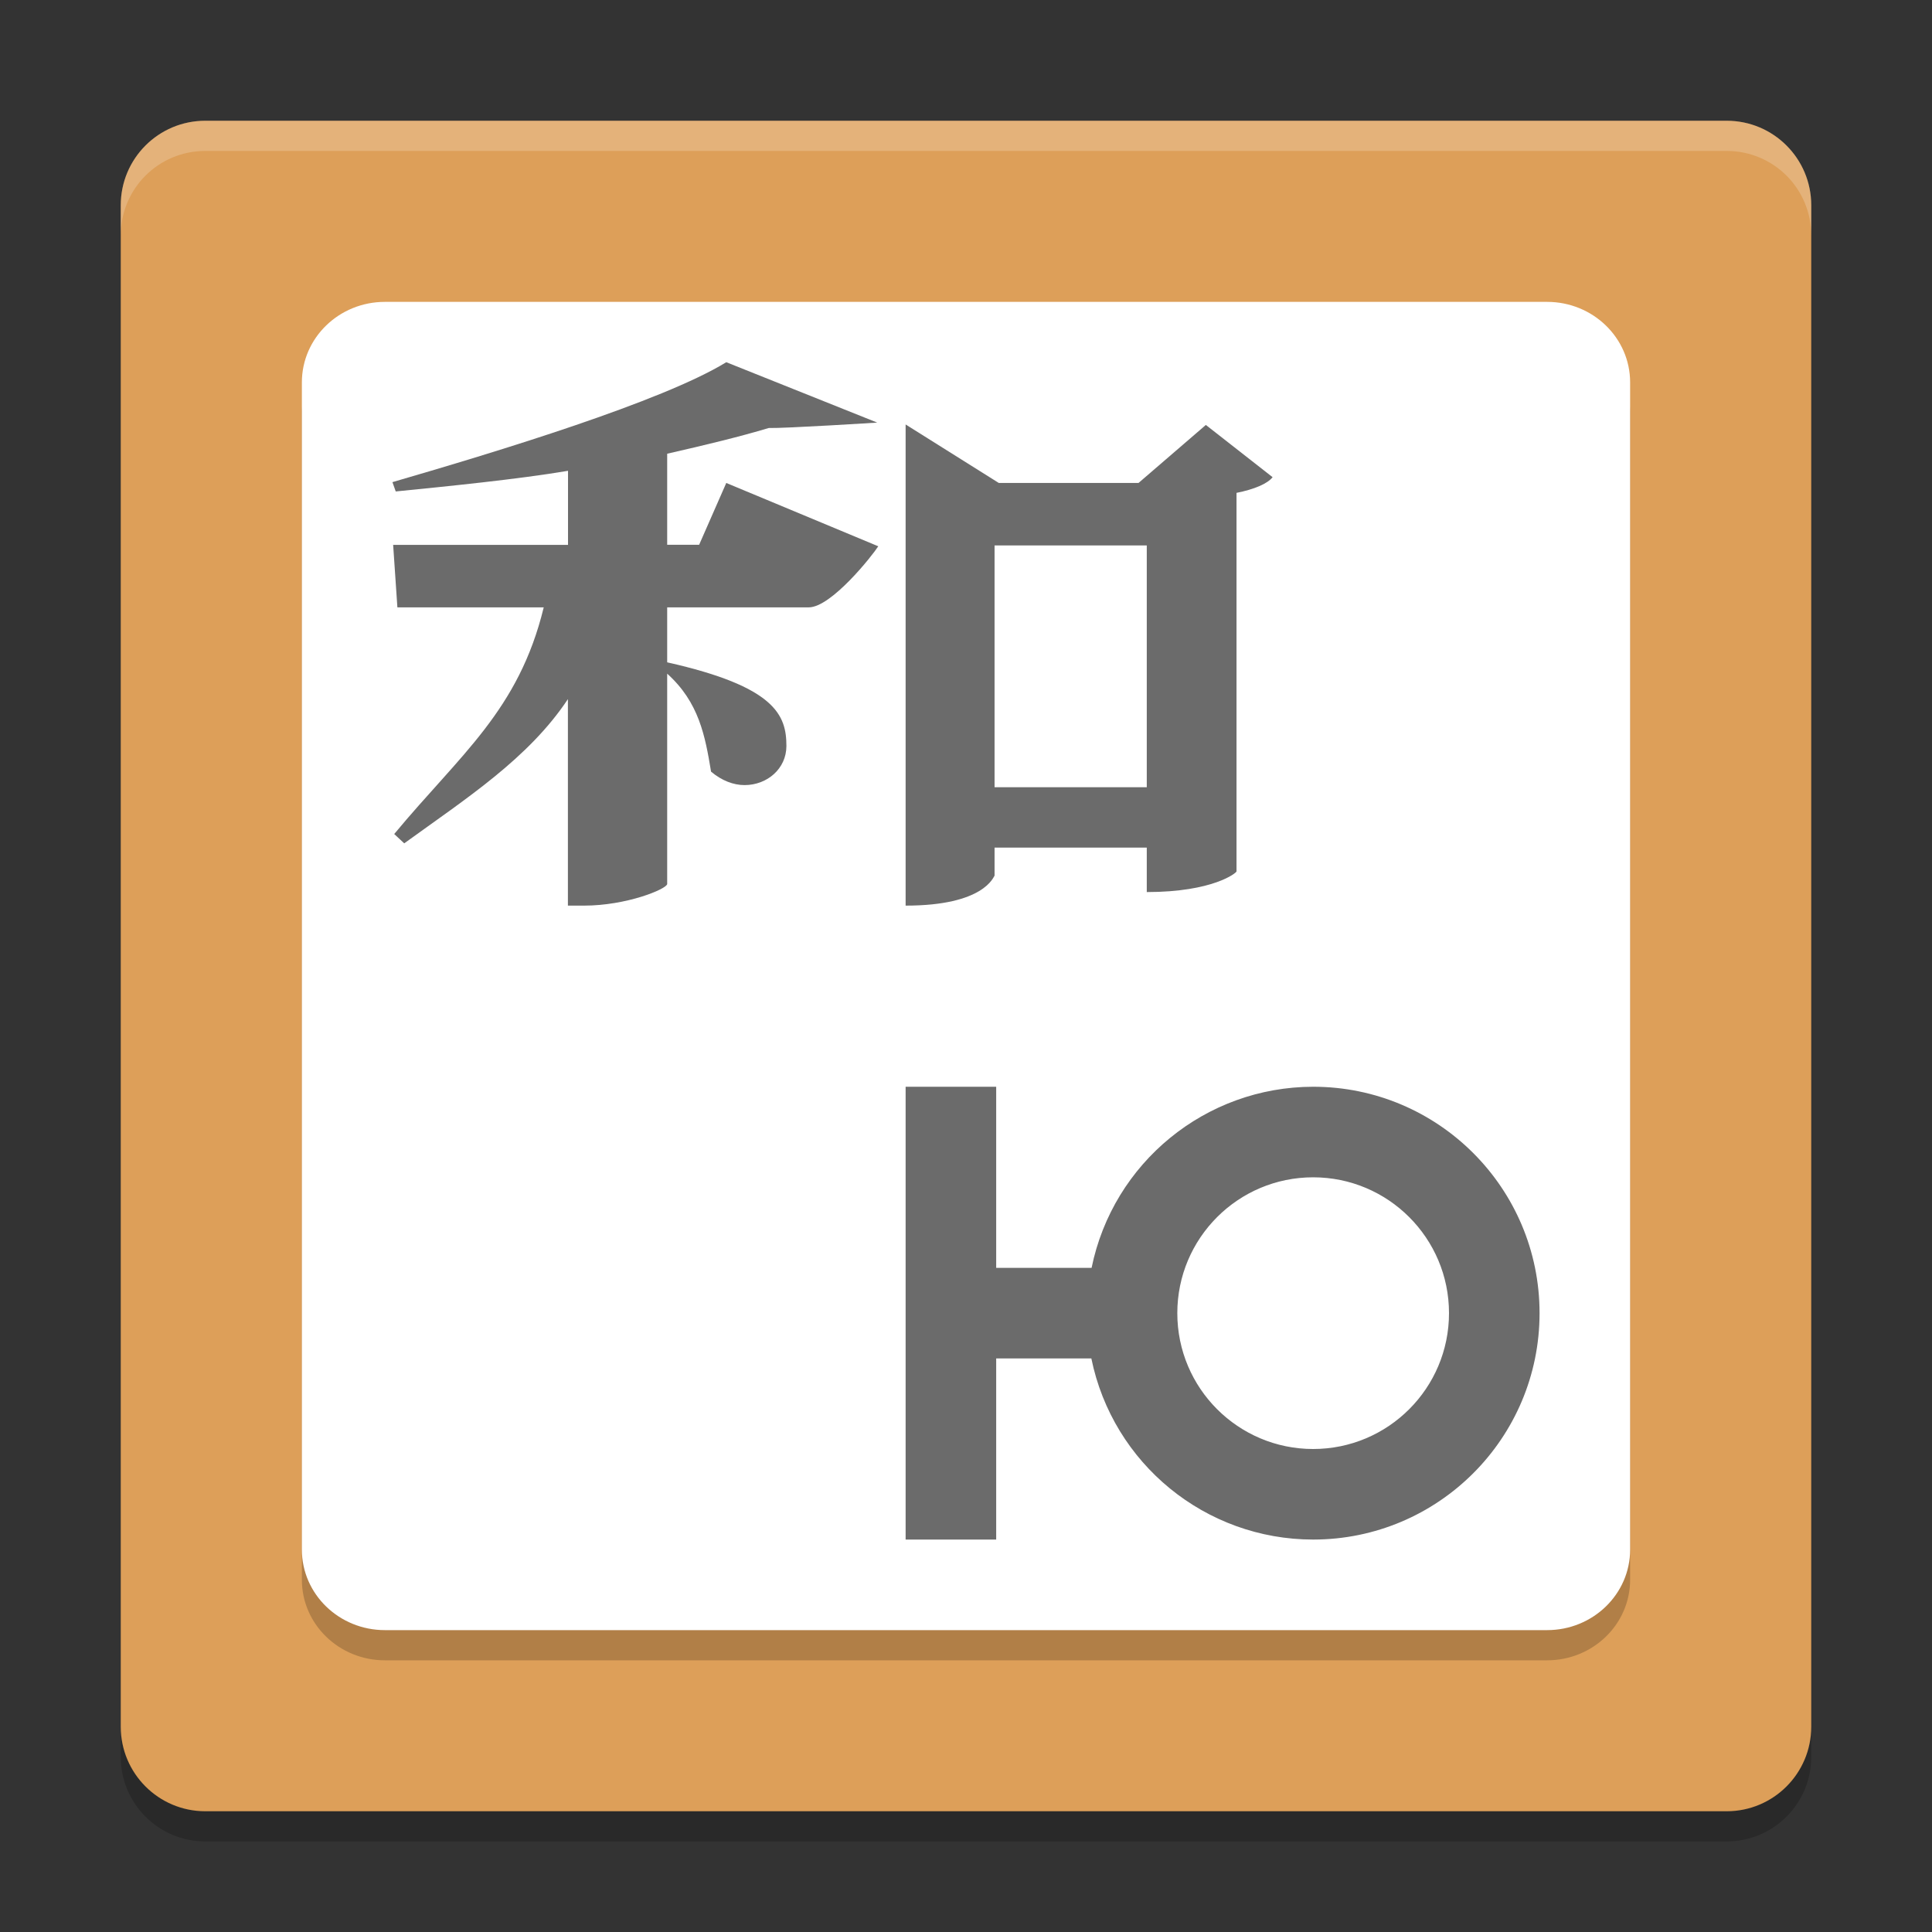 <svg xmlns="http://www.w3.org/2000/svg" xmlns:xlink="http://www.w3.org/1999/xlink" width="384pt" height="384pt" version="1.1" viewBox="0 0 384 384">
 <rect x="0" y="0" width="384" height="384" fill="#333333" stroke="none"/>
 <defs>
  <filter id="alpha" width="100%" height="100%" x="0%" y="0%" filterUnits="objectBoundingBox">
   <feColorMatrix in="SourceGraphic" type="matrix" values="0 0 0 0 1 0 0 0 0 1 0 0 0 0 1 0 0 0 1 0"/>
  </filter>
  <mask id="mask0">
   <g filter="url(#alpha)">
    <rect width="384" height="384" x="0" y="0" style="fill:rgb(0%,0%,0%);fill-opacity:0.2"/>
   </g>
  </mask>
  <clipPath id="clip1">
   <rect width="384" height="384" x="0" y="0"/>
  </clipPath>
  <g id="surface5" clip-path="url(#clip1)">
   <path style="fill:rgb(0%,0%,0%)" d="M 360 349.199 L 360 46.801 C 360 37.523 352.477 30 343.199 30 L 40.801 30 C 31.523 30 24 37.523 24 46.801 L 24 349.199 C 24 358.477 31.523 366 40.801 366 L 343.199 366 C 352.477 366 360 358.477 360 349.199 Z M 360 349.199"/>
  </g>
  <mask id="mask1">
   <g filter="url(#alpha)">
    <rect width="384" height="384" x="0" y="0" style="fill:rgb(0%,0%,0%);fill-opacity:0.2"/>
   </g>
  </mask>
  <clipPath id="clip2">
   <rect width="384" height="384" x="0" y="0"/>
  </clipPath>
  <g id="surface8" clip-path="url(#clip2)">
   <path style="fill:rgb(0%,0%,0%)" d="M 324 313.996 L 324 82.004 C 324 73.164 316.613 66 307.5 66 L 76.5 66 C 67.387 66 60 73.164 60 82.004 L 60 313.996 C 60 322.836 67.387 330 76.5 330 L 307.5 330 C 316.613 330 324 322.836 324 313.996 Z M 324 313.996"/>
  </g>
  <mask id="mask2">
   <g filter="url(#alpha)">
    <rect width="384" height="384" x="0" y="0" style="fill:rgb(0%,0%,0%);fill-opacity:0.2"/>
   </g>
  </mask>
  <clipPath id="clip3">
   <rect width="384" height="384" x="0" y="0"/>
  </clipPath>
  <g id="surface11" clip-path="url(#clip3)">
   <path style="fill:rgb(100%,100%,100%)" d="M 40.805 24 C 31.496 24 24 31.496 24 40.805 L 24 46.805 C 24 37.496 31.496 30 40.805 30 L 343.195 30 C 352.504 30 360 37.496 360 46.805 L 360 40.805 C 360 31.496 352.504 24 343.195 24 Z M 40.805 24"/>
  </g>
 </defs>
 <g>
  <use mask="url(#mask0)" xlink:href="#surface5"/>
  <path style="fill:rgb(86.667%,62.353%,34.902%)" d="M 360 343.199 L 360 40.801 C 360 31.523 352.477 24 343.199 24 L 40.801 24 C 31.523 24 24 31.523 24 40.801 L 24 343.199 C 24 352.477 31.523 360 40.801 360 L 343.199 360 C 352.477 360 360 352.477 360 343.199 Z M 360 343.199"/>
  <use mask="url(#mask1)" xlink:href="#surface8"/>
  <path style="fill:rgb(100%,100%,100%)" d="M 324 307.996 L 324 76.004 C 324 67.164 316.613 60 307.5 60 L 76.5 60 C 67.387 60 60 67.164 60 76.004 L 60 307.996 C 60 316.836 67.387 324 76.5 324 L 307.5 324 C 316.613 324 324 316.836 324 307.996 Z M 324 307.996"/>
  <path style="fill:rgb(41.961%,41.961%,41.961%)" d="M 144.352 71.992 C 131.68 79.773 98.98 89.738 78 95.828 L 78.656 97.68 C 88.637 96.684 102.891 95.27 112.898 93.578 L 112.898 108.297 L 78.141 108.297 L 78.984 120.719 L 108.07 120.719 C 103.074 141.262 91.512 149.906 78.352 165.77 L 80.344 167.621 C 92.684 158.68 105.055 150.734 112.875 138.957 L 112.875 180 L 116.062 180 C 124.555 180 132.457 176.723 132.609 175.711 L 132.609 133.895 C 138.941 139.598 140.152 146.27 141.328 153.371 C 143.484 155.184 145.824 156.043 147.984 156.043 C 152.473 156.043 156.305 152.793 156.305 148.262 C 156.305 142.129 154.094 136.461 132.609 131.645 L 132.609 120.719 L 160.734 120.719 C 165.238 120.719 173.402 110.406 174.562 108.578 L 144.352 95.992 L 138.961 108.273 L 132.609 108.273 L 132.609 90.18 C 140.117 88.473 147.121 86.777 152.789 85.07 C 156.078 85.152 174.352 83.992 174.352 83.992 Z M 144.352 71.992"/>
  <path style="fill:rgb(41.961%,41.961%,41.961%)" d="M 180 84.367 L 180 180 C 195.656 180 197.453 174.25 197.676 174.047 L 197.676 168.469 L 227.93 168.469 L 227.93 177.305 C 241.117 177.305 245.766 173.477 245.766 173.203 L 245.766 97.961 C 249.262 97.266 251.941 96.141 252.938 94.844 L 239.672 84.461 L 226.289 95.992 L 198.52 95.992 Z M 197.676 108.414 L 227.93 108.414 L 227.93 156.469 L 197.676 156.469 Z M 197.676 108.414"/>
  <use mask="url(#mask2)" xlink:href="#surface11"/>
  <path style="fill:rgb(41.961%,41.961%,41.961%)" d="M 180 216 L 180 306 L 198 306 L 198 270 L 216.914 270 C 221.191 290.949 239.617 305.996 261 306 C 285.852 306 306 285.852 306 261 C 306 236.148 285.852 216 261 216 C 239.637 216.023 221.234 231.066 216.961 252 L 198 252 L 198 216 Z M 261 234 C 275.91 234 288 246.09 288 261 C 288 275.91 275.91 288 261 288 C 246.09 288 234 275.91 234 261 C 234 246.09 246.09 234 261 234 Z M 261 234"/>
 </g>
</svg>
